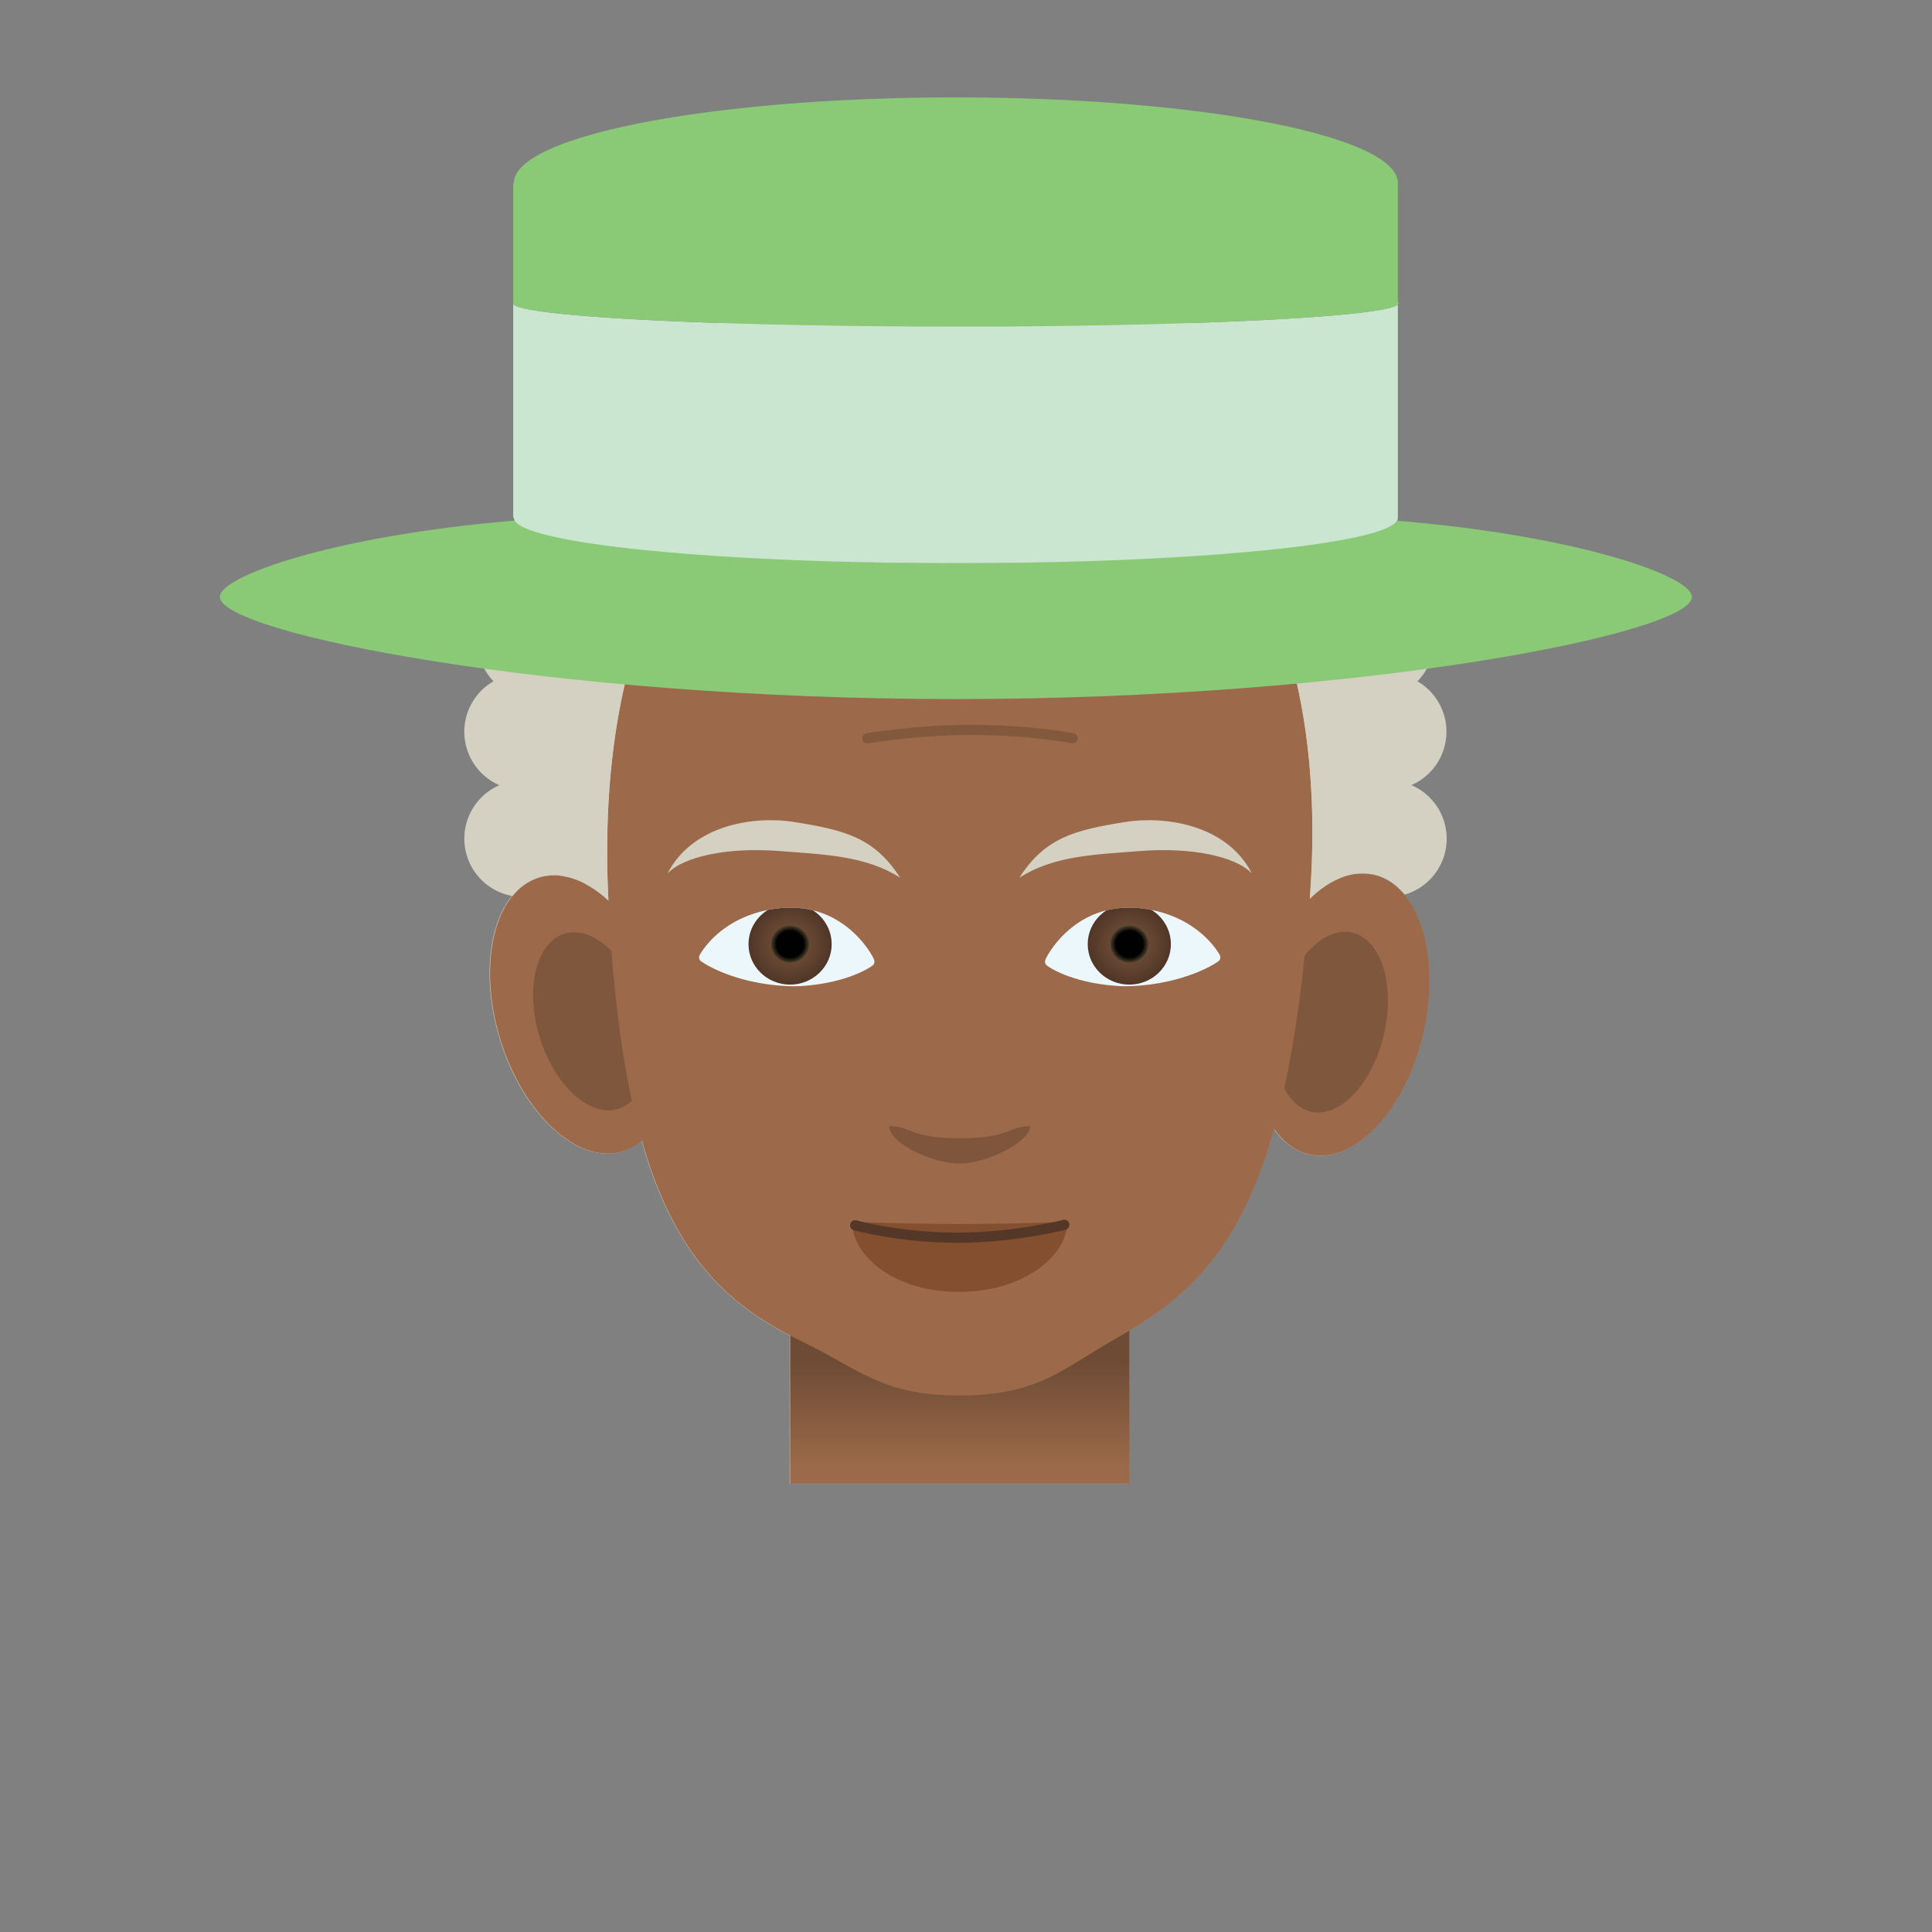 <svg xmlns="http://www.w3.org/2000/svg" xmlns:xlink="http://www.w3.org/1999/xlink" viewBox="0 0 190 190"><rect x="0" y="0" width="190" height="190" fill="#808080" stroke="none"/><path fill="#D4D0C2" d="M135.29 86.08a5.38 5.38 0 0 0-3.55.28 36.32 36.32 0 0 0 3.51-9.23c4.85-20.96-9.7-42-32.5-46.98-22.8-4.99-45.2 7.95-50.05 28.91a36.73 36.73 0 0 0 4.84 27.89c-1.65-.88-3.34-1.12-4.88-.54-4.29 1.62-5.78 8.92-3.34 16.3 2.44 7.37 7.9 12.04 12.18 10.42.58-.22 1.1-.55 1.59-.96 3.2 11.28 8.37 15.93 14.57 19.17v14.57h33.36v-15.04c6.1-3.65 11.02-8.37 14.25-19.88a5.89 5.89 0 0 0 3.2 2.48c4.4 1.24 9.48-3.87 11.37-11.44 1.88-7.56-.16-14.7-4.55-15.95z"/><g><path fill="#9C6A4A" d="M123.96 97.51c1.89-7.56 6.98-12.68 11.37-11.43 4.4 1.25 6.43 8.39 4.55 15.95-1.89 7.57-6.98 12.68-11.37 11.44-4.4-1.25-6.43-8.4-4.55-15.96z"/><path fill="#7F573D" d="M125.86 99.08c1.2-4.84 4.46-8.12 7.27-7.32 2.82.8 4.12 5.37 2.91 10.21-1.2 4.84-4.46 8.12-7.27 7.32-2.81-.8-4.12-5.37-2.91-10.21z"/><path fill="#9C6A4A" d="M64.89 96.84c-2.44-7.38-7.9-12.05-12.19-10.43-4.28 1.62-5.78 8.92-3.34 16.3 2.44 7.37 7.9 12.04 12.18 10.42 4.29-1.62 5.79-8.91 3.35-16.29z"/><path fill="#7F573D" d="M63.12 98.57c-1.57-4.73-5.06-7.71-7.8-6.68-2.75 1.04-3.7 5.7-2.15 10.43 1.57 4.72 5.06 7.7 7.8 6.67 2.75-1.03 3.7-5.7 2.15-10.42z"/><linearGradient id="s" x1="94.38" x2="94.38" y1="148.49" y2="133.83" gradientUnits="userSpaceOnUse"><stop offset=".28" stop-color="#9c6a4a"/><stop offset="1" stop-color="#6e4b35"/></linearGradient><path fill="url(#s)" d="M77.7 129.58h33.36v16.33H77.7z"/><path fill="#9C6A4A" d="M59.81 88.2c-1.63-35.02 15.86-51.26 34.5-51.26 18.66 0 37.08 16.55 34.51 51.26-2.28 30.8-9.26 37.92-19.1 43.45-5.2 2.93-7.53 5.59-15.4 5.59-7.6 0-9.84-2.61-15.27-5.22-10.14-4.89-17.78-12.42-19.24-43.82z"/><path fill="none" stroke="#83593E" stroke-miterlimit="10" d="M111.12 67.24s-6.68-2.57-15.37-2.57-16.08 2.6-16.08 2.6M105.49 72.6s-4.29-.82-9.86-.82c-5.58 0-10.33.83-10.33.83" stroke-linecap="round" stroke-linejoin="round"/><g><path fill="#7F563B" d="M87.45 110.75c0 1.7 4.24 3.68 6.93 3.68 2.7 0 6.93-2.14 6.93-3.68-2.13 0-2 1.19-6.93 1.19-4.92 0-4.77-1.2-6.92-1.2z"/></g><g><path fill="#834F2F" d="M104.97 120.15c0 3.33-4.28 6.9-10.67 6.9-6.4 0-10.5-3.57-10.5-6.9a257.81 257.81 0 0 0 21.17 0z"/><path fill="none" stroke="#553727" stroke-miterlimit="10" d="M84.1 120.5s4.36 1.22 10.05 1.22c5.68 0 10.52-1.27 10.52-1.27" stroke-linecap="round" stroke-linejoin="round"/></g><g><path fill="#ECF7FB" d="M85.94 94.32c-.3-.66-3.21-5.87-9.72-4.95-5.35.76-7.28 4.35-7.38 4.5a.5.5 0 0 0 0 .57c.14.2 3.38 2.34 8.74 2.54.5.02.99.01 1.48-.03 4.48-.34 6.64-1.9 6.77-2.01.19-.16.2-.4.1-.62z"/><defs><path id="t" d="M85.94 94.32c-.3-.66-3.21-5.87-9.72-4.95-5.35.76-7.28 4.35-7.38 4.5a.5.5 0 0 0 0 .57c.14.2 3.38 2.34 8.74 2.54.5.02.99.01 1.48-.03 4.48-.34 6.64-1.9 6.77-2.01.19-.16.2-.4.1-.62z"/></defs><clipPath id="u"><use xlink:href="#t" overflow="visible"/></clipPath><g clip-path="url(#u)"><radialGradient id="v" cx="74.3" cy="92.85" r="3.98" gradientTransform="matrix(1.028 0 0 1 1.32 0)" gradientUnits="userSpaceOnUse"><stop offset="0" stop-color="#7b573e"/><stop offset="1" stop-color="#503627"/></radialGradient><ellipse cx="77.7" cy="92.85" fill="url(#v)" rx="4.09" ry="3.98"/><radialGradient id="w" cx="74.3" cy="92.85" r="1.82" gradientTransform="matrix(1.028 0 0 1 1.32 0)" gradientUnits="userSpaceOnUse"><stop offset=".72" stop-color="#010101"/><stop offset="1" stop-color="#4d402c"/></radialGradient><ellipse cx="77.7" cy="92.85" fill="url(#w)" rx="1.87" ry="1.82"/></g><path fill="#ECF7FB" d="M102.83 94.32c.3-.66 3.2-5.87 9.71-4.95 5.35.76 7.29 4.35 7.39 4.5.11.17.11.4 0 .57-.14.2-3.38 2.34-8.74 2.54-.5.02-.99.01-1.48-.03-4.49-.34-6.65-1.9-6.77-2.01-.19-.16-.21-.4-.11-.62z"/><g><defs><path id="x" d="M102.83 94.32c.3-.66 3.2-5.87 9.71-4.95 5.35.76 7.29 4.35 7.39 4.5.11.17.11.4 0 .57-.14.2-3.38 2.34-8.74 2.54-.5.02-.99.01-1.48-.03-4.49-.34-6.65-1.9-6.77-2.01-.19-.16-.21-.4-.11-.62z"/></defs><clipPath id="y"><use xlink:href="#x" overflow="visible"/></clipPath><g clip-path="url(#y)"><radialGradient id="z" cx="-84.97" cy="92.85" r="3.98" gradientTransform="matrix(-1.028 0 0 1 23.72 0)" gradientUnits="userSpaceOnUse"><stop offset="0" stop-color="#7b573e"/><stop offset="1" stop-color="#503627"/></radialGradient><ellipse cx="111.06" cy="92.85" fill="url(#z)" rx="4.09" ry="3.98"/><radialGradient id="A" cx="-84.97" cy="92.85" r="1.82" gradientTransform="matrix(-1.028 0 0 1 23.72 0)" gradientUnits="userSpaceOnUse"><stop offset=".72" stop-color="#010101"/><stop offset="1" stop-color="#4d402c"/></radialGradient><ellipse cx="111.06" cy="92.85" fill="url(#A)" rx="1.87" ry="1.82"/></g></g></g><g><path fill="#D4D0C2" d="M76.6 83.69c4.7.36 8.52.48 11.92 2.62-2.55-3.96-5.45-4.67-10.4-5.47-3.81-.62-9.97.19-12.47 5.06 1.63-1.72 6.08-2.59 10.95-2.21zM112.17 83.69c-4.7.36-8.53.48-11.92 2.62 2.55-3.96 5.45-4.67 10.39-5.47 3.82-.62 9.98.19 12.48 5.06-1.64-1.72-6.08-2.59-10.95-2.21z"/></g><path fill="#D4D0C2" d="M138.8 77.21A5.73 5.73 0 0 0 139.4 67a5.7 5.7 0 0 0-3.9-9.67 5.7 5.7 0 0 0-3.03-9.41 5.7 5.7 0 0 0-6.75-7.47l.02-.34a5.73 5.73 0 0 0-7.68-5.39v-.04a5.73 5.73 0 0 0-9.76-4.07 5.73 5.73 0 0 0-9.74-2.1 5.73 5.73 0 0 0-9.68-.49 5.7 5.7 0 0 0-9.26 2.59 5.72 5.72 0 0 0-9.76 4.07v.04a5.7 5.7 0 0 0-7.68 5.39l.02.34a5.7 5.7 0 0 0-6.75 7.47 5.73 5.73 0 0 0-3.02 9.4 5.73 5.73 0 0 0-3.9 9.68 5.73 5.73 0 0 0 .58 10.22 5.73 5.73 0 0 0 1.3 10.9 5.1 5.1 0 0 1 4.75-2l.55.11c1.4.3 2.81 1.12 4.13 2.33l-.02-.37c-.89-19.14 3.94-32.66 11.55-41 3.25 4.14 12.33 7.12 23.02 7.12h.18c10.66 0 19.7-2.96 23-7.07 7.77 8.38 12.67 21.93 11.26 40.95l-.01.2a9.03 9.03 0 0 1 3.36-2.19 5.64 5.64 0 0 1 3.16-.13c1.08.3 2.02.97 2.8 1.91a5.73 5.73 0 0 0 .68-10.76z"/></g><g><path fill="#8AC976" d="M133.13 50.9v.03c0 2.46-17.52 4.46-39.12 4.46-21.6 0-39.13-2-39.13-4.46l.01-.03h-.07c-19.97 1.14-33.2 5.56-33.2 7.8 0 3.54 32.4 10.05 72.39 10.05 39.98 0 72.38-6.5 72.38-10.04 0-2.26-13.26-6.67-33.26-7.8z"/><path fill="#CAE6D0" d="M50.54 50.93c0 2.46 19.46 4.46 43.47 4.46s43.46-2 43.46-4.46V29.95c-1.02.97-13.47 1.78-30.36 2.06h-.23l-1.8.03h-.26l-1.73.03h-.39l-1.67.02h-.46l-1.54.01h-.64l-1.35.01h-.85a1578.42 1578.42 0 0 1-6.68 0c-21.9-.12-38.97-1.1-39.04-2.28v21.08h.08v.02z"/><path fill="#8AC976" d="M89.51 32.1a950.02 950.02 0 0 0 6.68.01H99.03l1.54-.02h.46l1.67-.02h.39l1.73-.03h.27c.6 0 1.2-.02 1.79-.03h.23c16.9-.28 29.34-1.09 30.36-2.06.05-.04.08-.08.08-.12 0-.05-.03-.1-.08-.13V18c0-4.65-19.46-8.42-43.46-8.42S50.54 13.35 50.54 18h-.07v11.83c.07 1.18 17.15 2.15 39.04 2.27z"/></g><path fill="none" d="M179.83-.53H10.17a10.7 10.7 0 0 0-10.7 10.7v169.66c0 5.9 4.8 10.7 10.7 10.7h169.66c5.9 0 10.7-4.8 10.7-10.7V10.17c0-5.9-4.8-10.7-10.7-10.7z"/></svg>